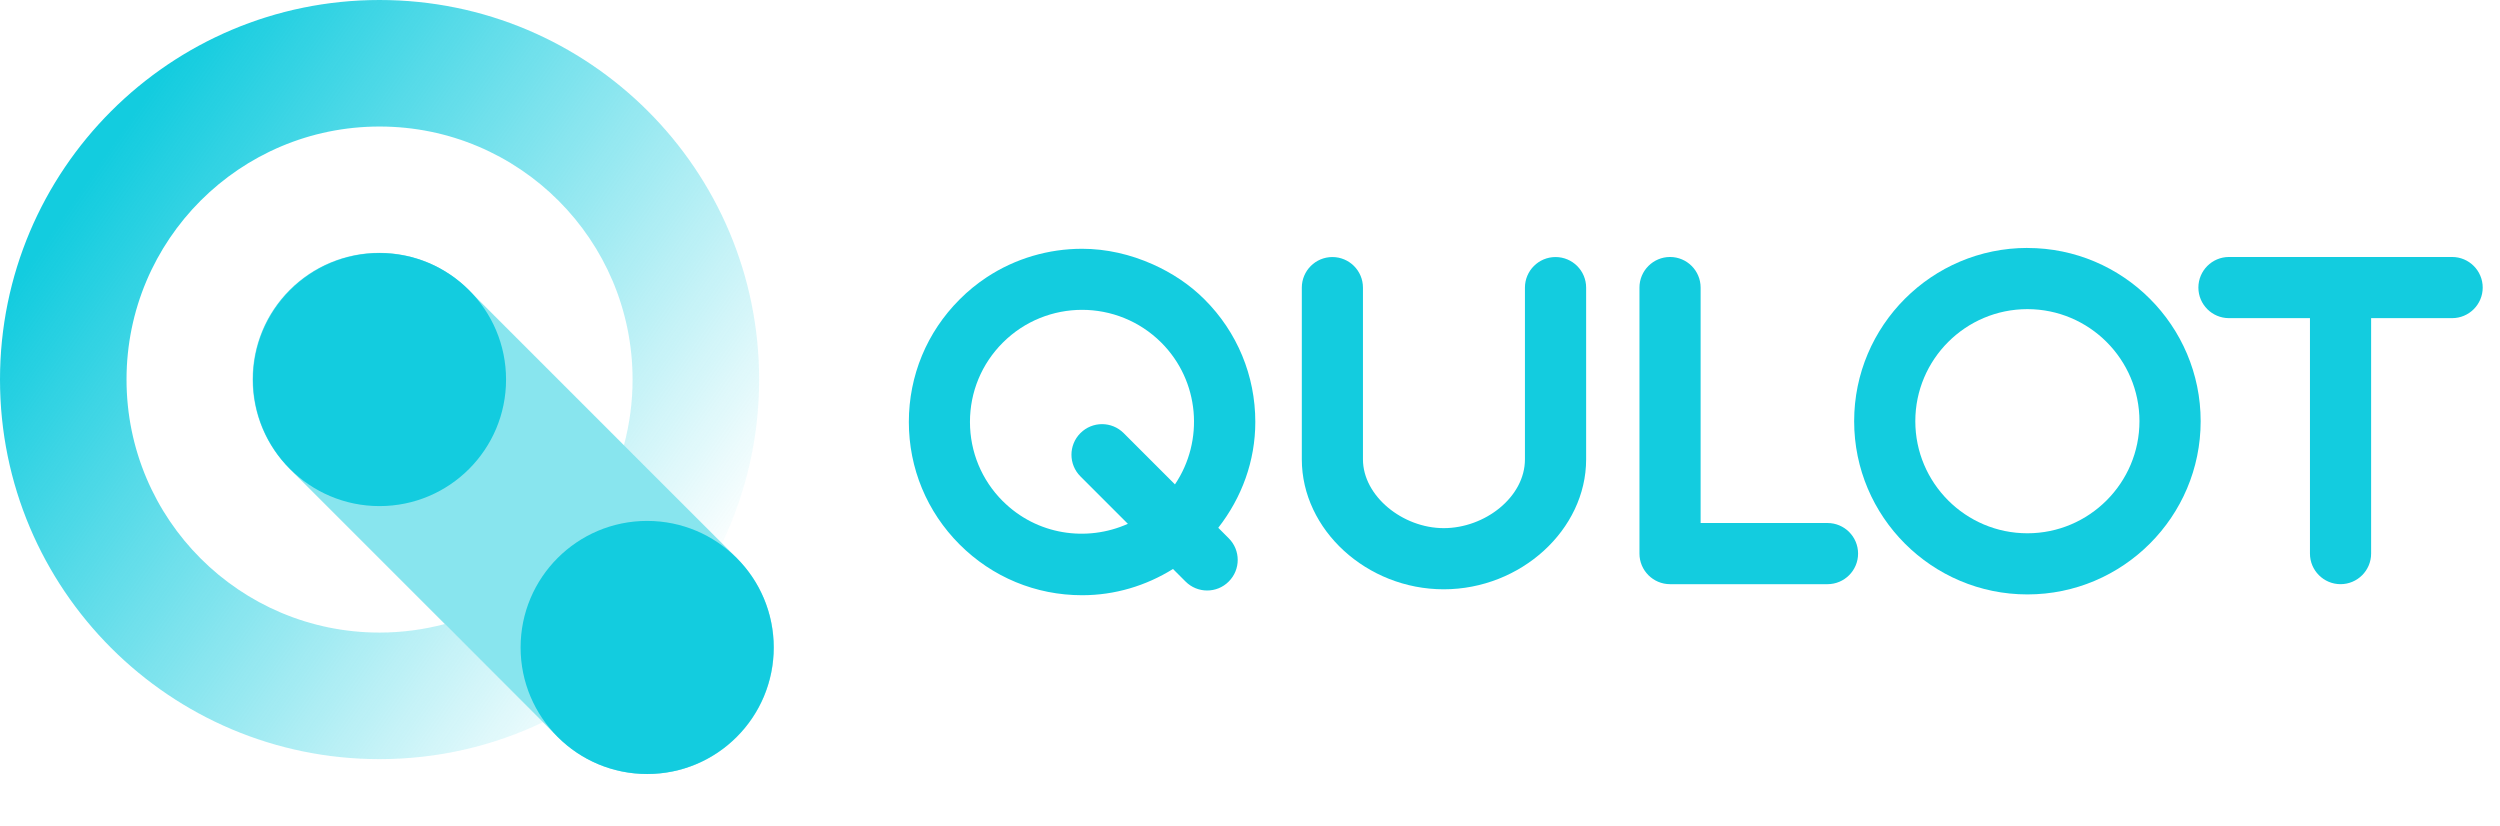 <svg width="121" height="40" viewBox="0 0 121 40" fill="none" xmlns="http://www.w3.org/2000/svg">
<path d="M58.3 14.493C57.559 13.752 56.706 13.203 55.803 12.797C54.712 12.309 53.545 12.041 52.373 12.041C50.763 12.041 49.151 12.501 47.758 13.419C47.294 13.726 46.853 14.082 46.445 14.493C44.861 16.076 43.988 18.183 43.988 20.423C43.988 22.663 44.861 24.767 46.445 26.353C48.028 27.936 50.134 28.809 52.375 28.809C53.956 28.809 55.462 28.354 56.773 27.539L57.38 28.146C57.669 28.436 58.048 28.58 58.426 28.58C58.804 28.58 59.184 28.436 59.471 28.146C60.05 27.567 60.05 26.632 59.471 26.053L58.992 25.573L58.964 25.545C60.106 24.08 60.757 22.309 60.757 20.423C60.757 18.183 59.884 16.076 58.3 14.493ZM48.536 24.258C47.512 23.234 46.946 21.87 46.946 20.421C46.946 18.971 47.51 17.61 48.536 16.584C49.065 16.055 49.676 15.659 50.329 15.394C50.981 15.13 51.677 14.996 52.37 14.996C53.759 14.996 55.148 15.526 56.207 16.582C58.071 18.446 58.287 21.337 56.868 23.445L54.386 20.963C53.807 20.384 52.871 20.384 52.292 20.963C51.714 21.542 51.714 22.477 52.292 23.056L54.589 25.353C52.593 26.247 50.171 25.891 48.536 24.255V24.258Z" fill="#13CCDF"/>
<path d="M75.287 12.441C74.47 12.441 73.807 13.104 73.807 13.921V22.233C73.807 24.059 71.869 25.562 69.877 25.562C67.886 25.562 65.967 24.007 65.967 22.233V13.921C65.967 13.104 65.304 12.441 64.487 12.441C63.671 12.441 63.008 13.104 63.008 13.921V22.233C63.008 25.642 66.153 28.522 69.877 28.522C73.602 28.522 76.769 25.642 76.769 22.233V13.921C76.769 13.104 76.106 12.441 75.289 12.441H75.287Z" fill="#13CCDF"/>
<path d="M88.452 25.314H82.31V13.918C82.31 13.102 81.647 12.438 80.83 12.438C80.014 12.438 79.35 13.102 79.35 13.918V26.794C79.35 27.61 80.014 28.274 80.83 28.274H88.452C89.268 28.274 89.931 27.61 89.931 26.794C89.931 25.977 89.268 25.314 88.452 25.314Z" fill="#13CCDF"/>
<path d="M98.126 12C93.502 12 89.741 15.761 89.741 20.386C89.741 25.012 93.502 28.77 98.126 28.77C102.749 28.77 106.512 25.009 106.512 20.386C106.512 15.763 102.751 12.002 98.128 12.002L98.126 12ZM98.126 25.811C95.133 25.811 92.701 23.376 92.701 20.386C92.701 17.396 95.133 14.962 98.126 14.962C101.118 14.962 103.55 17.396 103.55 20.386C103.55 23.376 101.115 25.811 98.126 25.811Z" fill="#13CCDF"/>
<path d="M118.685 12.438H107.882C107.065 12.438 106.402 13.102 106.402 13.918C106.402 14.735 107.065 15.398 107.882 15.398H111.802V26.794C111.802 27.61 112.466 28.274 113.282 28.274C114.099 28.274 114.762 27.61 114.762 26.794V15.398H118.683C119.5 15.398 120.163 14.735 120.163 13.918C120.163 13.102 119.5 12.438 118.683 12.438H118.685Z" fill="#13CCDF"/>
<path opacity="0.5" d="M35.658 27.01L22.68 14.032C20.288 11.64 16.411 11.64 14.02 14.031C11.628 16.422 11.629 20.3 14.02 22.692L26.998 35.669C29.39 38.061 33.267 38.062 35.658 35.67C38.05 33.279 38.05 29.402 35.658 27.01Z" fill="#13CCDF"/>
<path fill-rule="evenodd" clip-rule="evenodd" d="M21.531 30.203C20.523 30.47 19.464 30.617 18.371 30.617C11.607 30.617 6.124 25.135 6.124 18.371C6.124 11.607 11.607 6.124 18.371 6.124C25.135 6.124 30.617 11.607 30.617 18.371C30.617 19.47 30.47 20.535 30.198 21.551L34.947 26.299C36.096 23.899 36.742 21.209 36.742 18.371C36.742 8.224 28.518 0 18.371 0C8.224 0 0 8.224 0 18.371C0 28.518 8.224 36.742 18.371 36.742C21.203 36.742 23.886 36.1 26.282 34.955L21.531 30.205V30.203Z" fill="url(#paint0_linear_1301_26751)"/>
<path d="M31.322 37.461C34.704 37.461 37.446 34.719 37.446 31.337C37.446 27.954 34.704 25.212 31.322 25.212C27.939 25.212 25.197 27.954 25.197 31.337C25.197 34.719 27.939 37.461 31.322 37.461Z" fill="#13CCDF"/>
<path d="M18.369 24.495C21.751 24.495 24.493 21.753 24.493 18.371C24.493 14.989 21.751 12.246 18.369 12.246C14.986 12.246 12.244 14.989 12.244 18.371C12.244 21.753 14.986 24.495 18.369 24.495Z" fill="#13CCDF"/>
<defs>
<linearGradient id="paint0_linear_1301_26751" x1="4.303" y1="8.609" x2="34.119" y2="29.3" gradientUnits="userSpaceOnUse">
<stop stop-color="#13CCDF"/>
<stop offset="1" stop-color="#13CCDF" stop-opacity="0"/>
</linearGradient>
</defs>
</svg>
